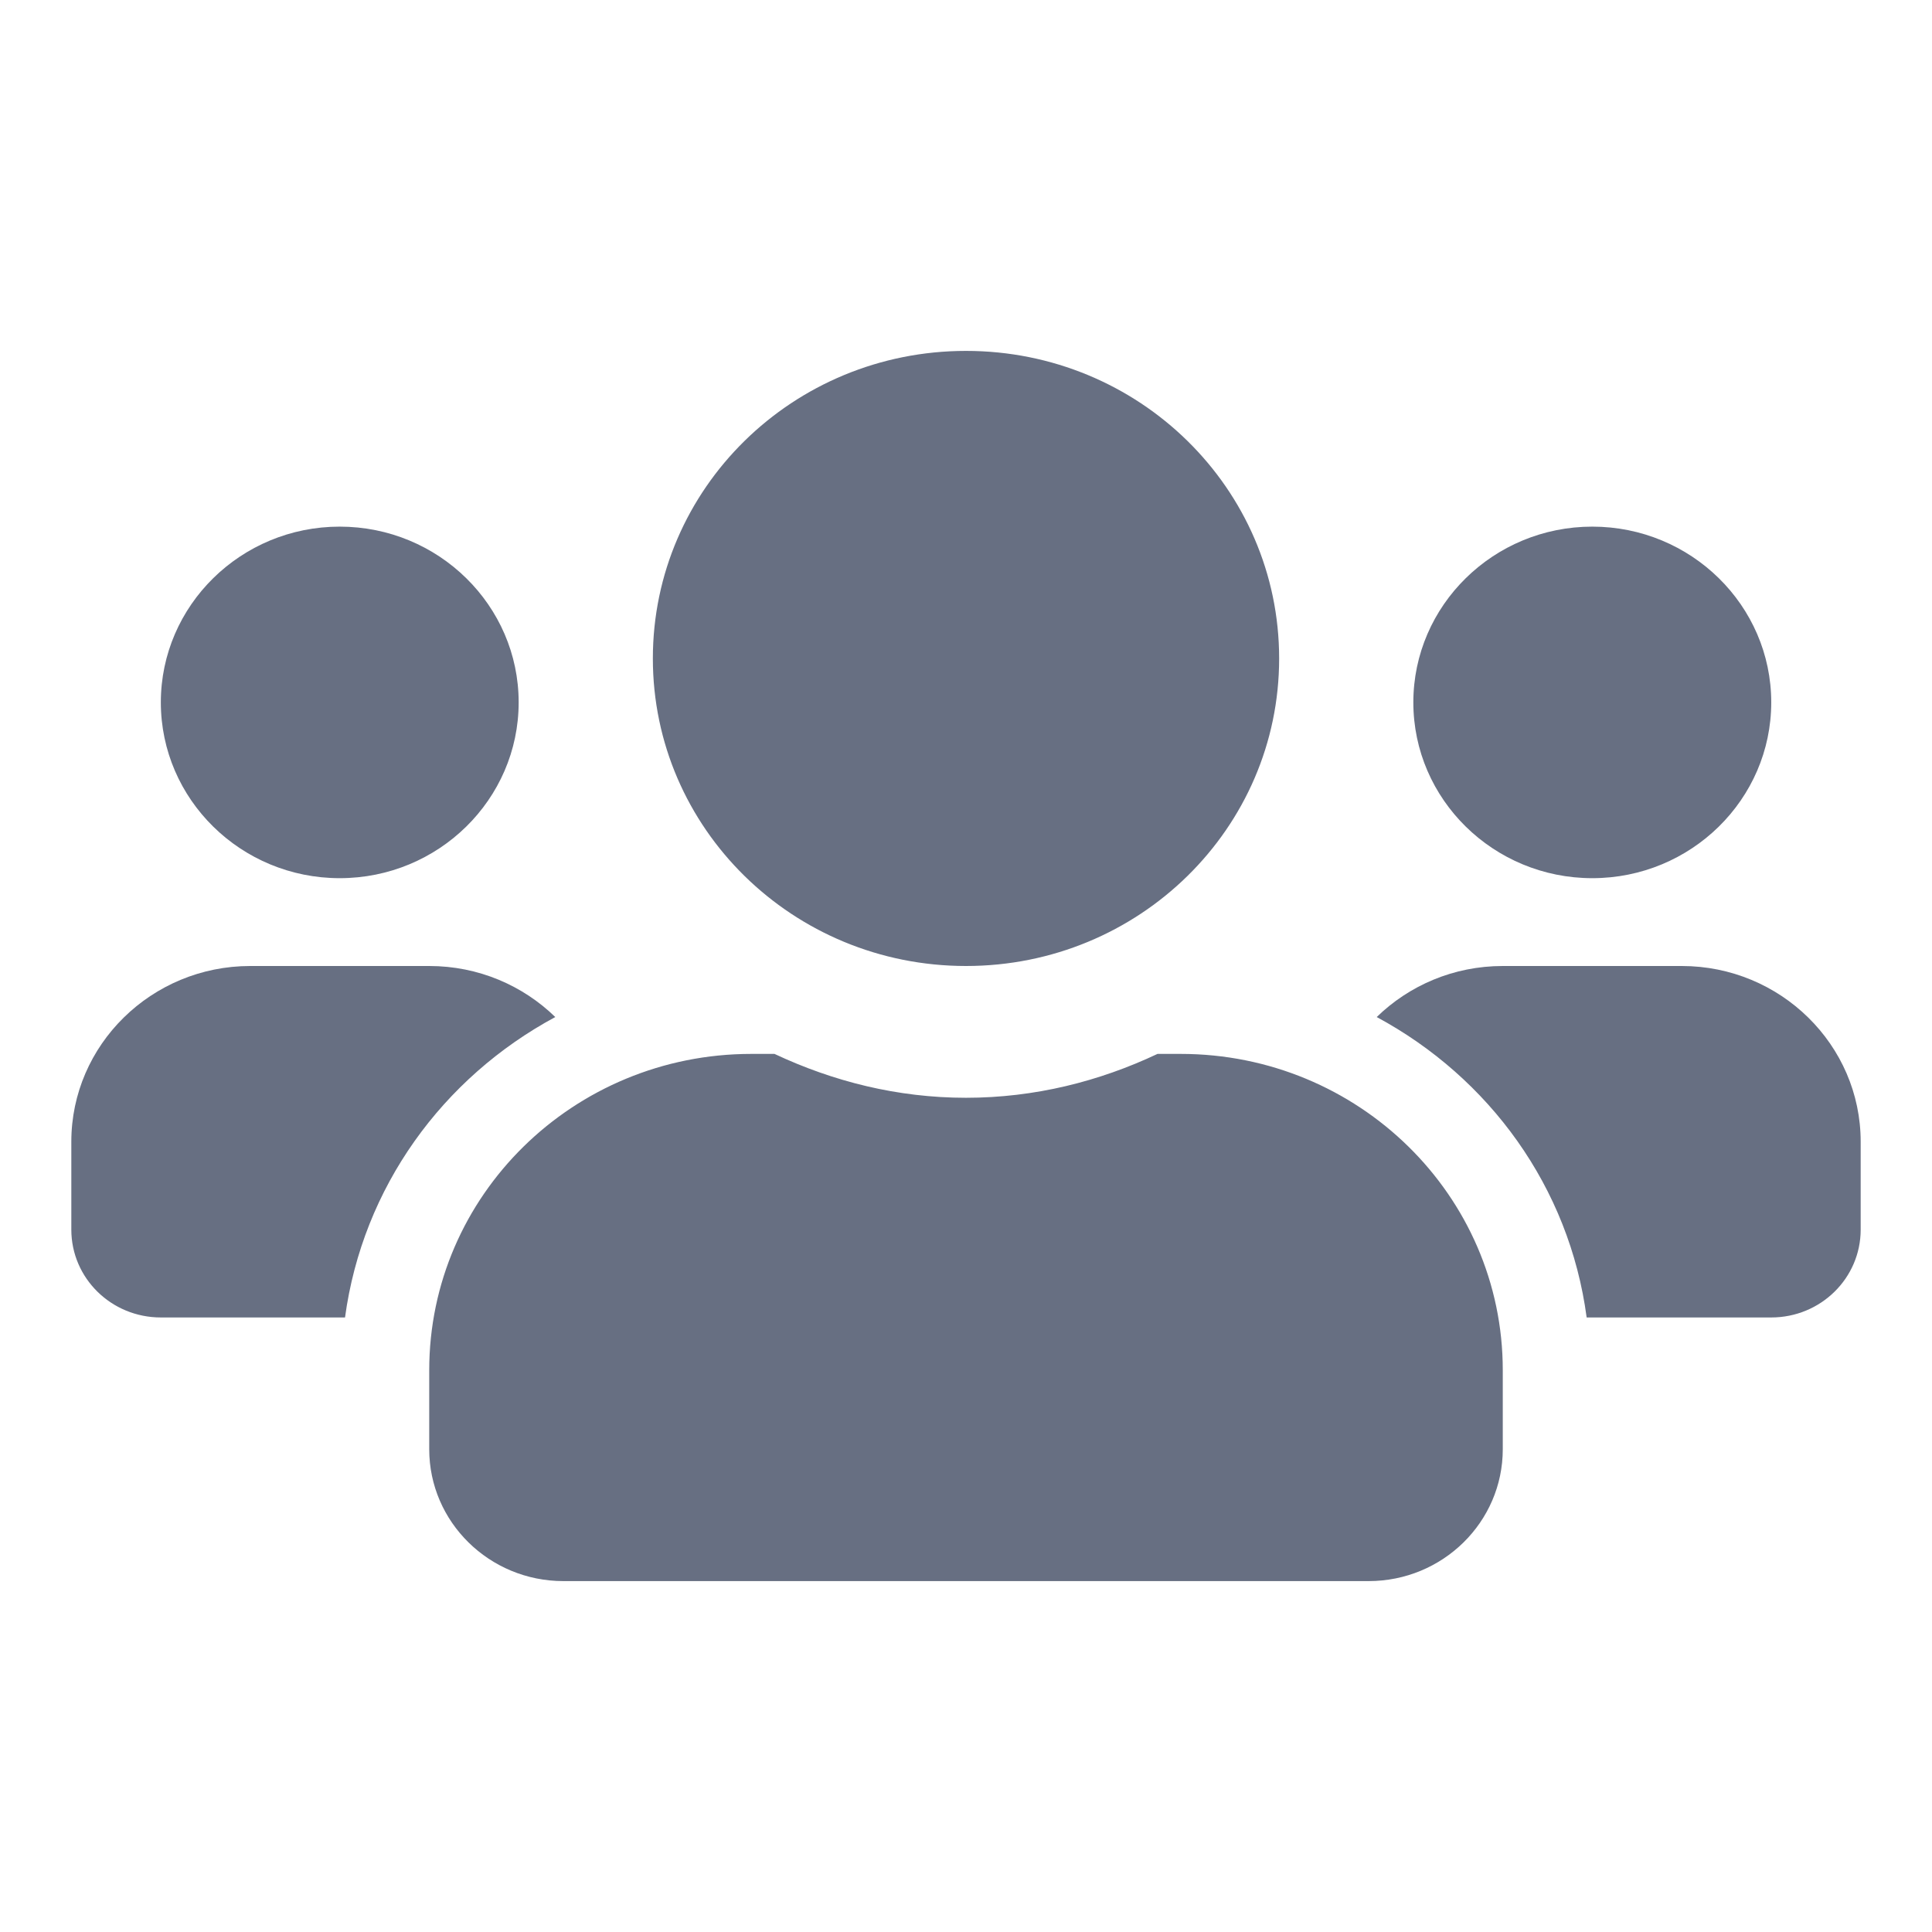 <svg width="24" height="24" viewBox="0 0 24 24" fill="none" xmlns="http://www.w3.org/2000/svg">
<path d="M4.22 10.909C5.446 10.909 6.443 9.93 6.443 8.725C6.443 7.521 5.446 6.542 4.22 6.542C2.994 6.542 1.998 7.521 1.998 8.725C1.998 9.93 2.994 10.909 4.22 10.909ZM19.78 10.909C21.006 10.909 22.003 9.93 22.003 8.725C22.003 7.521 21.006 6.542 19.78 6.542C18.554 6.542 17.557 7.521 17.557 8.725C17.557 9.93 18.554 10.909 19.78 10.909ZM20.891 12H18.668C18.057 12 17.505 12.242 17.102 12.634C18.502 13.388 19.495 14.749 19.71 16.366H22.003C22.617 16.366 23.114 15.878 23.114 15.275V14.183C23.114 12.979 22.117 12 20.891 12ZM12 12C14.15 12 15.89 10.291 15.89 8.18C15.89 6.068 14.15 4.359 12 4.359C9.85 4.359 8.11 6.068 8.11 8.18C8.11 10.291 9.85 12 12 12ZM14.667 13.092H14.379C13.657 13.433 12.854 13.637 12 13.637C11.146 13.637 10.347 13.433 9.621 13.092H9.333C7.124 13.092 5.332 14.852 5.332 17.021V18.003C5.332 18.907 6.079 19.641 6.999 19.641H17.001C17.922 19.641 18.668 18.907 18.668 18.003V17.021C18.668 14.852 16.876 13.092 14.667 13.092ZM6.898 12.634C6.495 12.242 5.943 12 5.332 12H3.109C1.883 12 0.886 12.979 0.886 14.183V15.275C0.886 15.878 1.383 16.366 1.998 16.366H4.286C4.505 14.749 5.498 13.388 6.898 12.634Z" fill="#676F82"/>
</svg>
